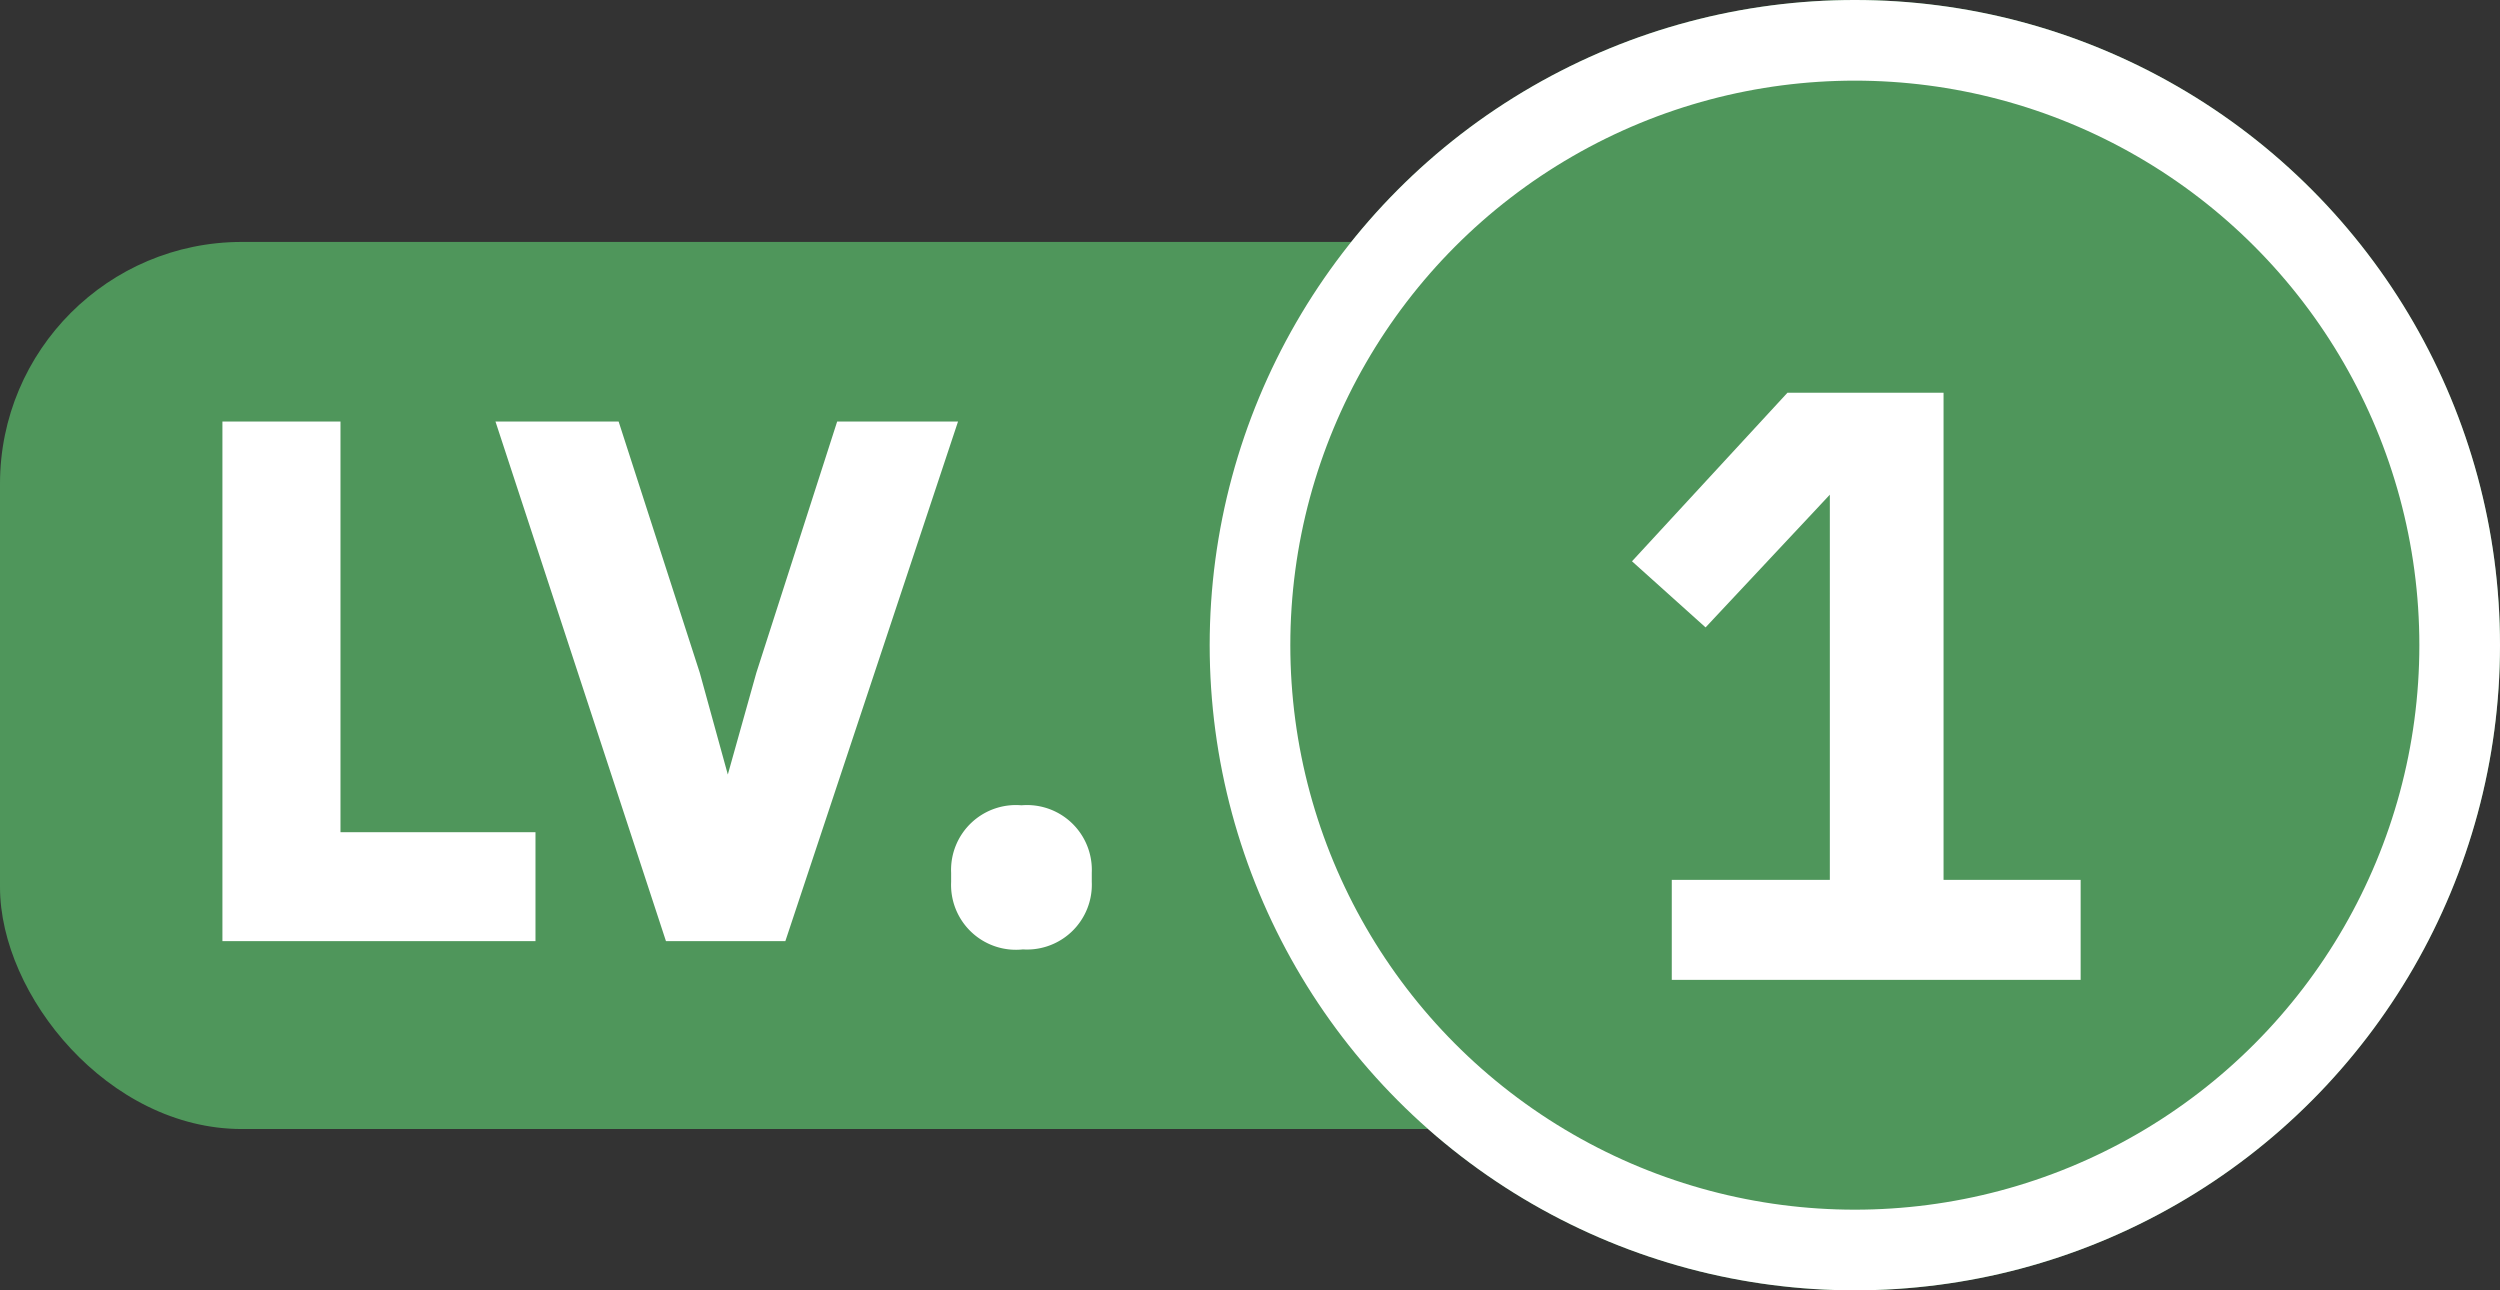 <svg xmlns="http://www.w3.org/2000/svg" width="31" height="16" viewBox="0 0 31 16">
  <rect x="0" y="0" width="31" height="16" fill="#333333" stroke="none"/>
  <g id="Group_11362" data-name="Group 11362" transform="translate(-1207 -148)">
    <g id="Group_11363" data-name="Group 11363">
      <rect id="Rectangle_3763" data-name="Rectangle 3763" width="27" height="11" rx="3" transform="translate(1207 151)" fill="#4f965b"/>
      <path id="Path_8748" data-name="Path 8748" d="M3.982,1.057V.206H1.564V-4.886H.6V1.057Zm3.168,0L9.125-4.886H8.155L7.21-1.948,6.63.121H6.6l-.57-2.069L5.081-4.886h-1l1.95,5.943Zm3.108.1a.554.554,0,0,0,.622-.579V.453a.554.554,0,0,0-.622-.579.554.554,0,0,0-.622.579V.581A.554.554,0,0,0,10.258,1.16Z" transform="translate(1209.408 158.363)" fill="#fff" stroke="#fff" stroke-width="0.5"/>
    </g>
    <g id="Group_11362-2" data-name="Group 11362">
      <g id="Ellipse_130" data-name="Ellipse 130" transform="translate(1222 148)" fill="#4f965b" stroke="#fff" stroke-width="1">
        <circle cx="8" cy="8" r="8" stroke="none"/>
        <circle cx="8" cy="8" r="7.5" fill="none"/>
      </g>
      <path id="Path_8747" data-name="Path 8747" d="M2.65,0V-.94H.95V-6.98H-.77L-2.55-5.05l.69.62L-.24-6.16h.08V-.94H-2.12V0Z" transform="translate(1230 160)" fill="#fff" stroke="#fff" stroke-width="0.3"/>
    </g>
  </g>
</svg>
